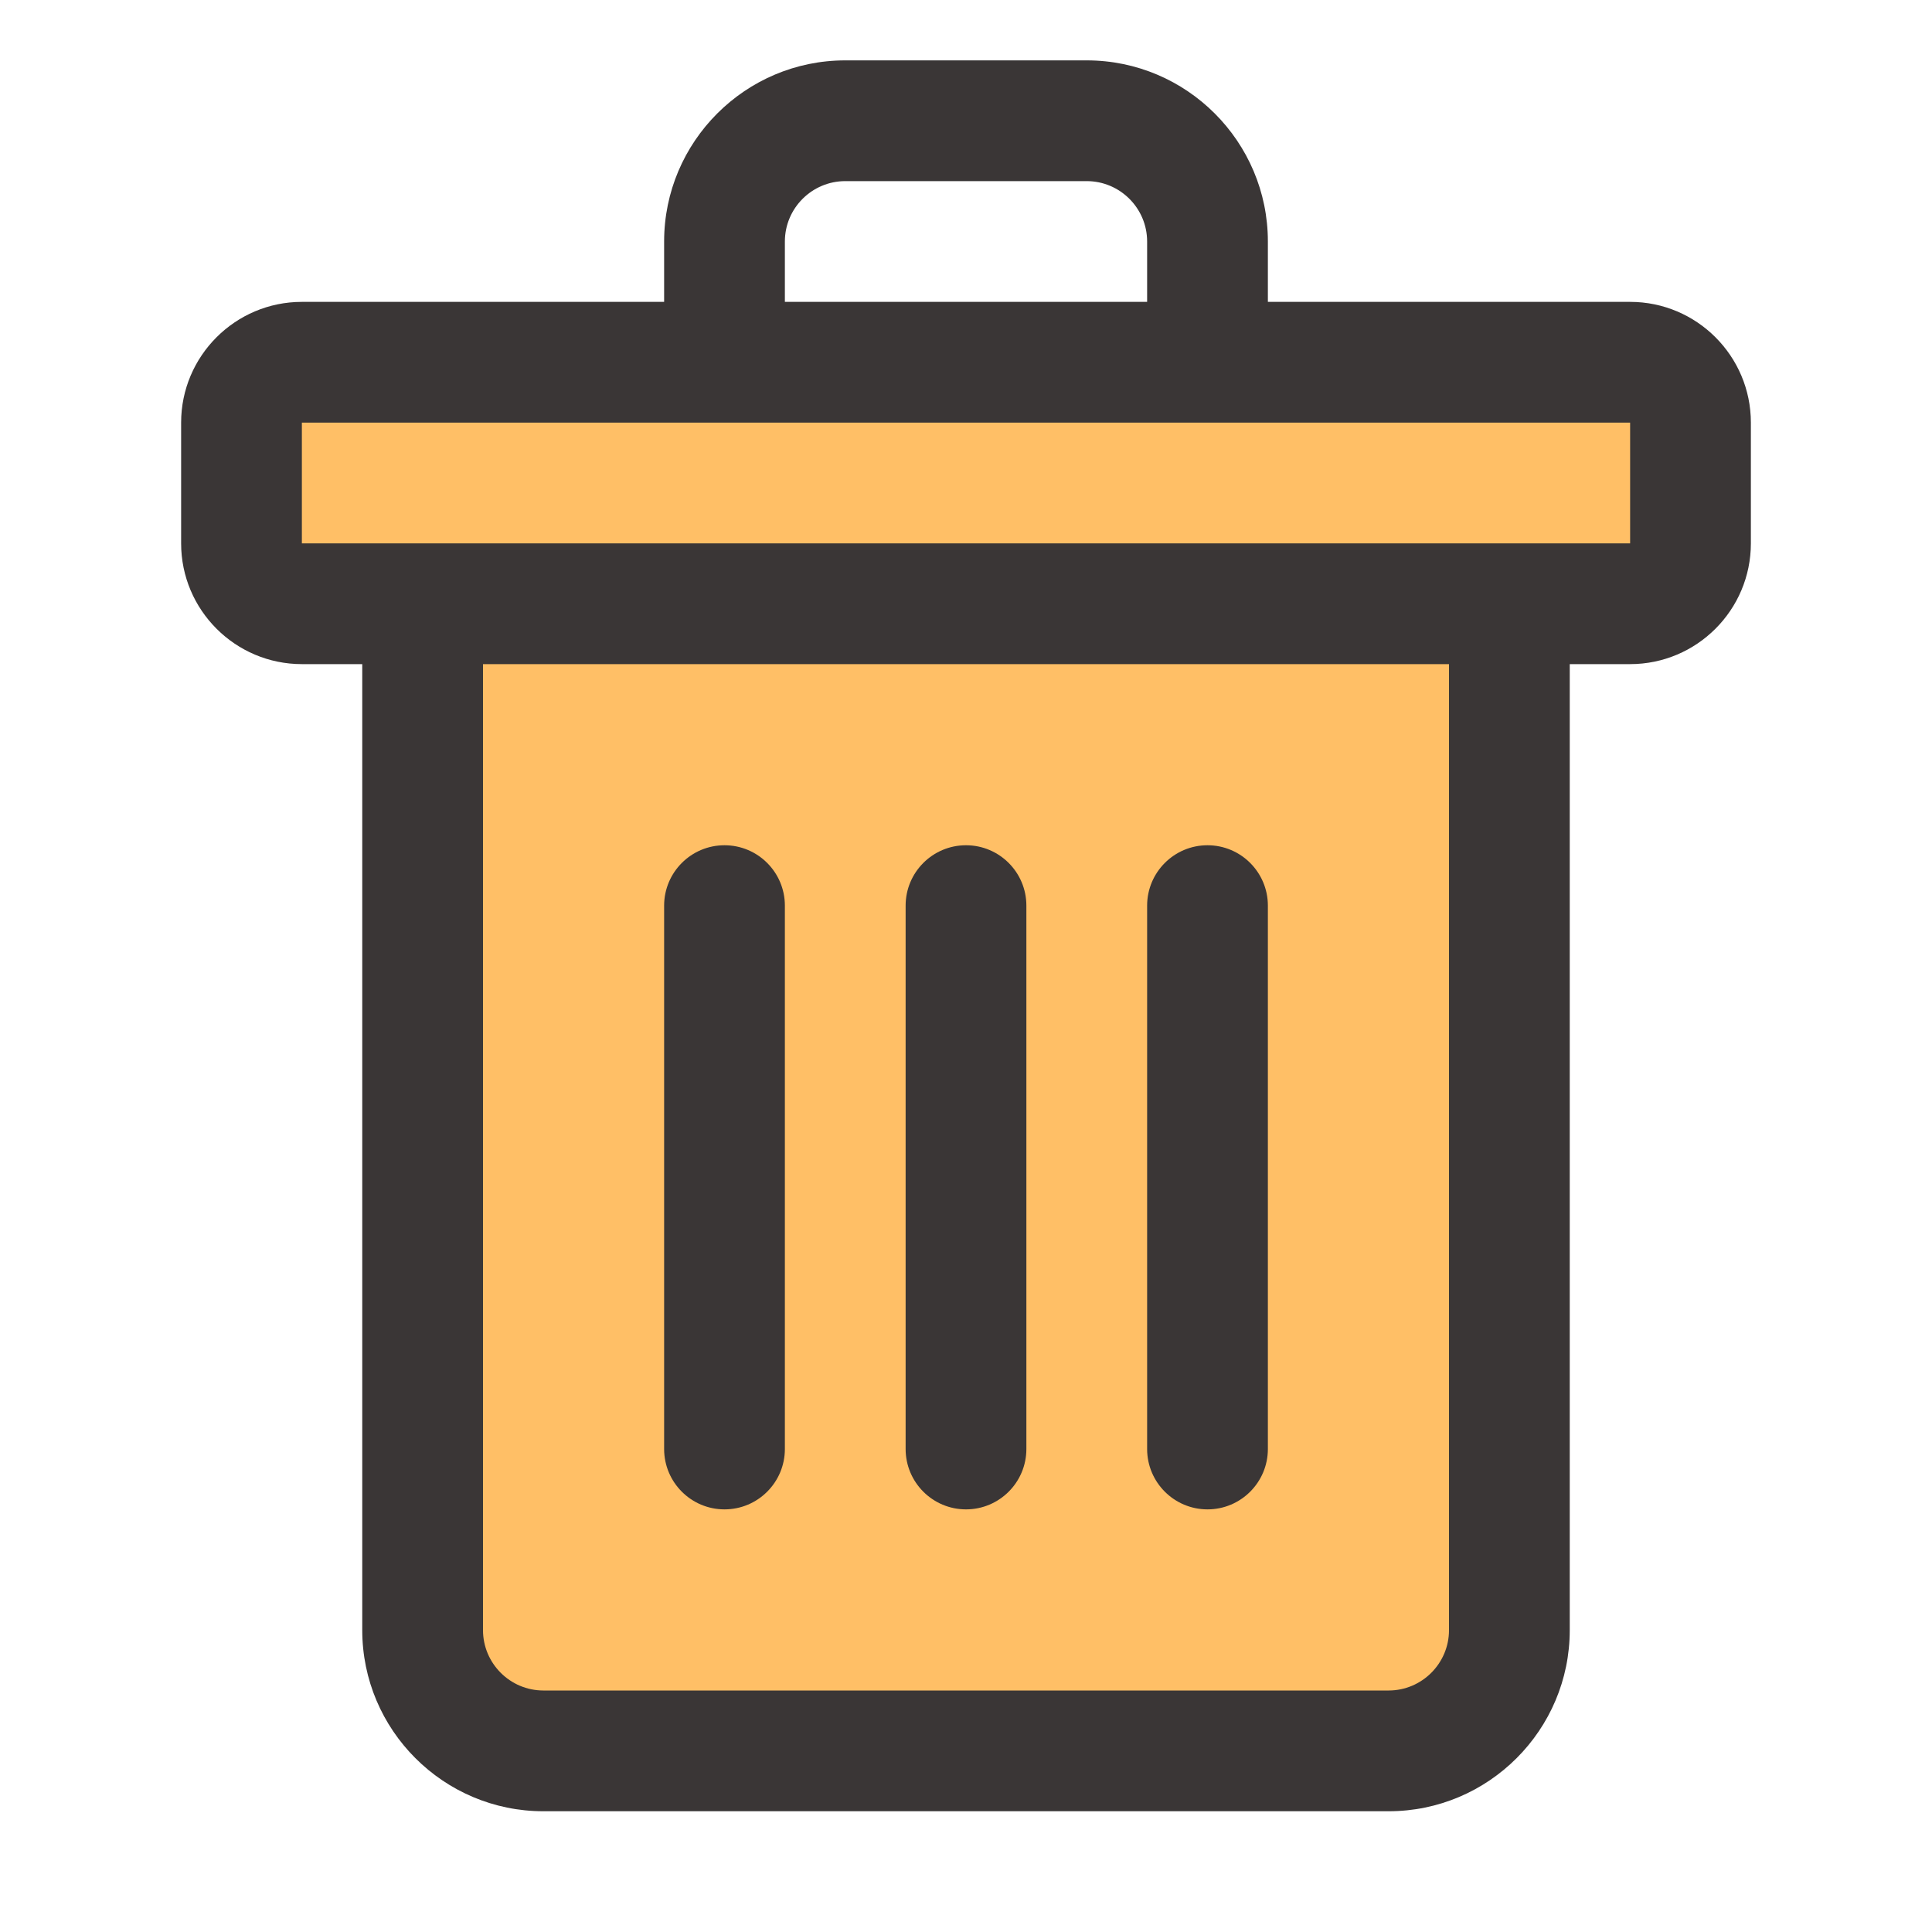 <svg xmlns="http://www.w3.org/2000/svg" viewBox="0 0 32 32" id="trash">
  <path fill="#ffbf66" d="M5,10h2V27c0,1.105,.895,2,2,2h14c1.105,0,2-.895,2-2V10h2c.552,0,1-.448,1-1v-2c0-.552-.448-1-1-1H5c-.552,0-1,.448-1,1v2c0,.552,.448,1,1,1Z" class="color97d8e8 svgShape"></path>
  <path fill="#3a3636" d="M27,5h-6v-1c0-1.654-1.346-3-3-3h-4c-1.654,0-3,1.346-3,3v1H5c-1.103,0-2,.897-2,2v2c0,1.103,.897,2,2,2h1V27c0,1.654,1.346,3,3,3h14c1.654,0,3-1.346,3-3V11h1c1.103,0,2-.897,2-2v-2c0-1.103-.897-2-2-2Zm-14-1c0-.551,.449-1,1-1h4c.551,0,1,.449,1,1v1h-6v-1Zm11,23c0,.551-.449,1-1,1H9c-.551,0-1-.449-1-1V11H24V27Zm3-20v2s-22,0-22,0v-2H27ZM11,24V15c0-.552,.448-1,1-1s1,.448,1,1v9c0,.552-.448,1-1,1s-1-.448-1-1Zm4,0V15c0-.552,.448-1,1-1s1,.448,1,1v9c0,.552-.448,1-1,1s-1-.448-1-1Zm4,0V15c0-.552,.448-1,1-1s1,.448,1,1v9c0,.552-.448,1-1,1s-1-.448-1-1Z" class="color1390a7 svgShape"></path>
</svg>
